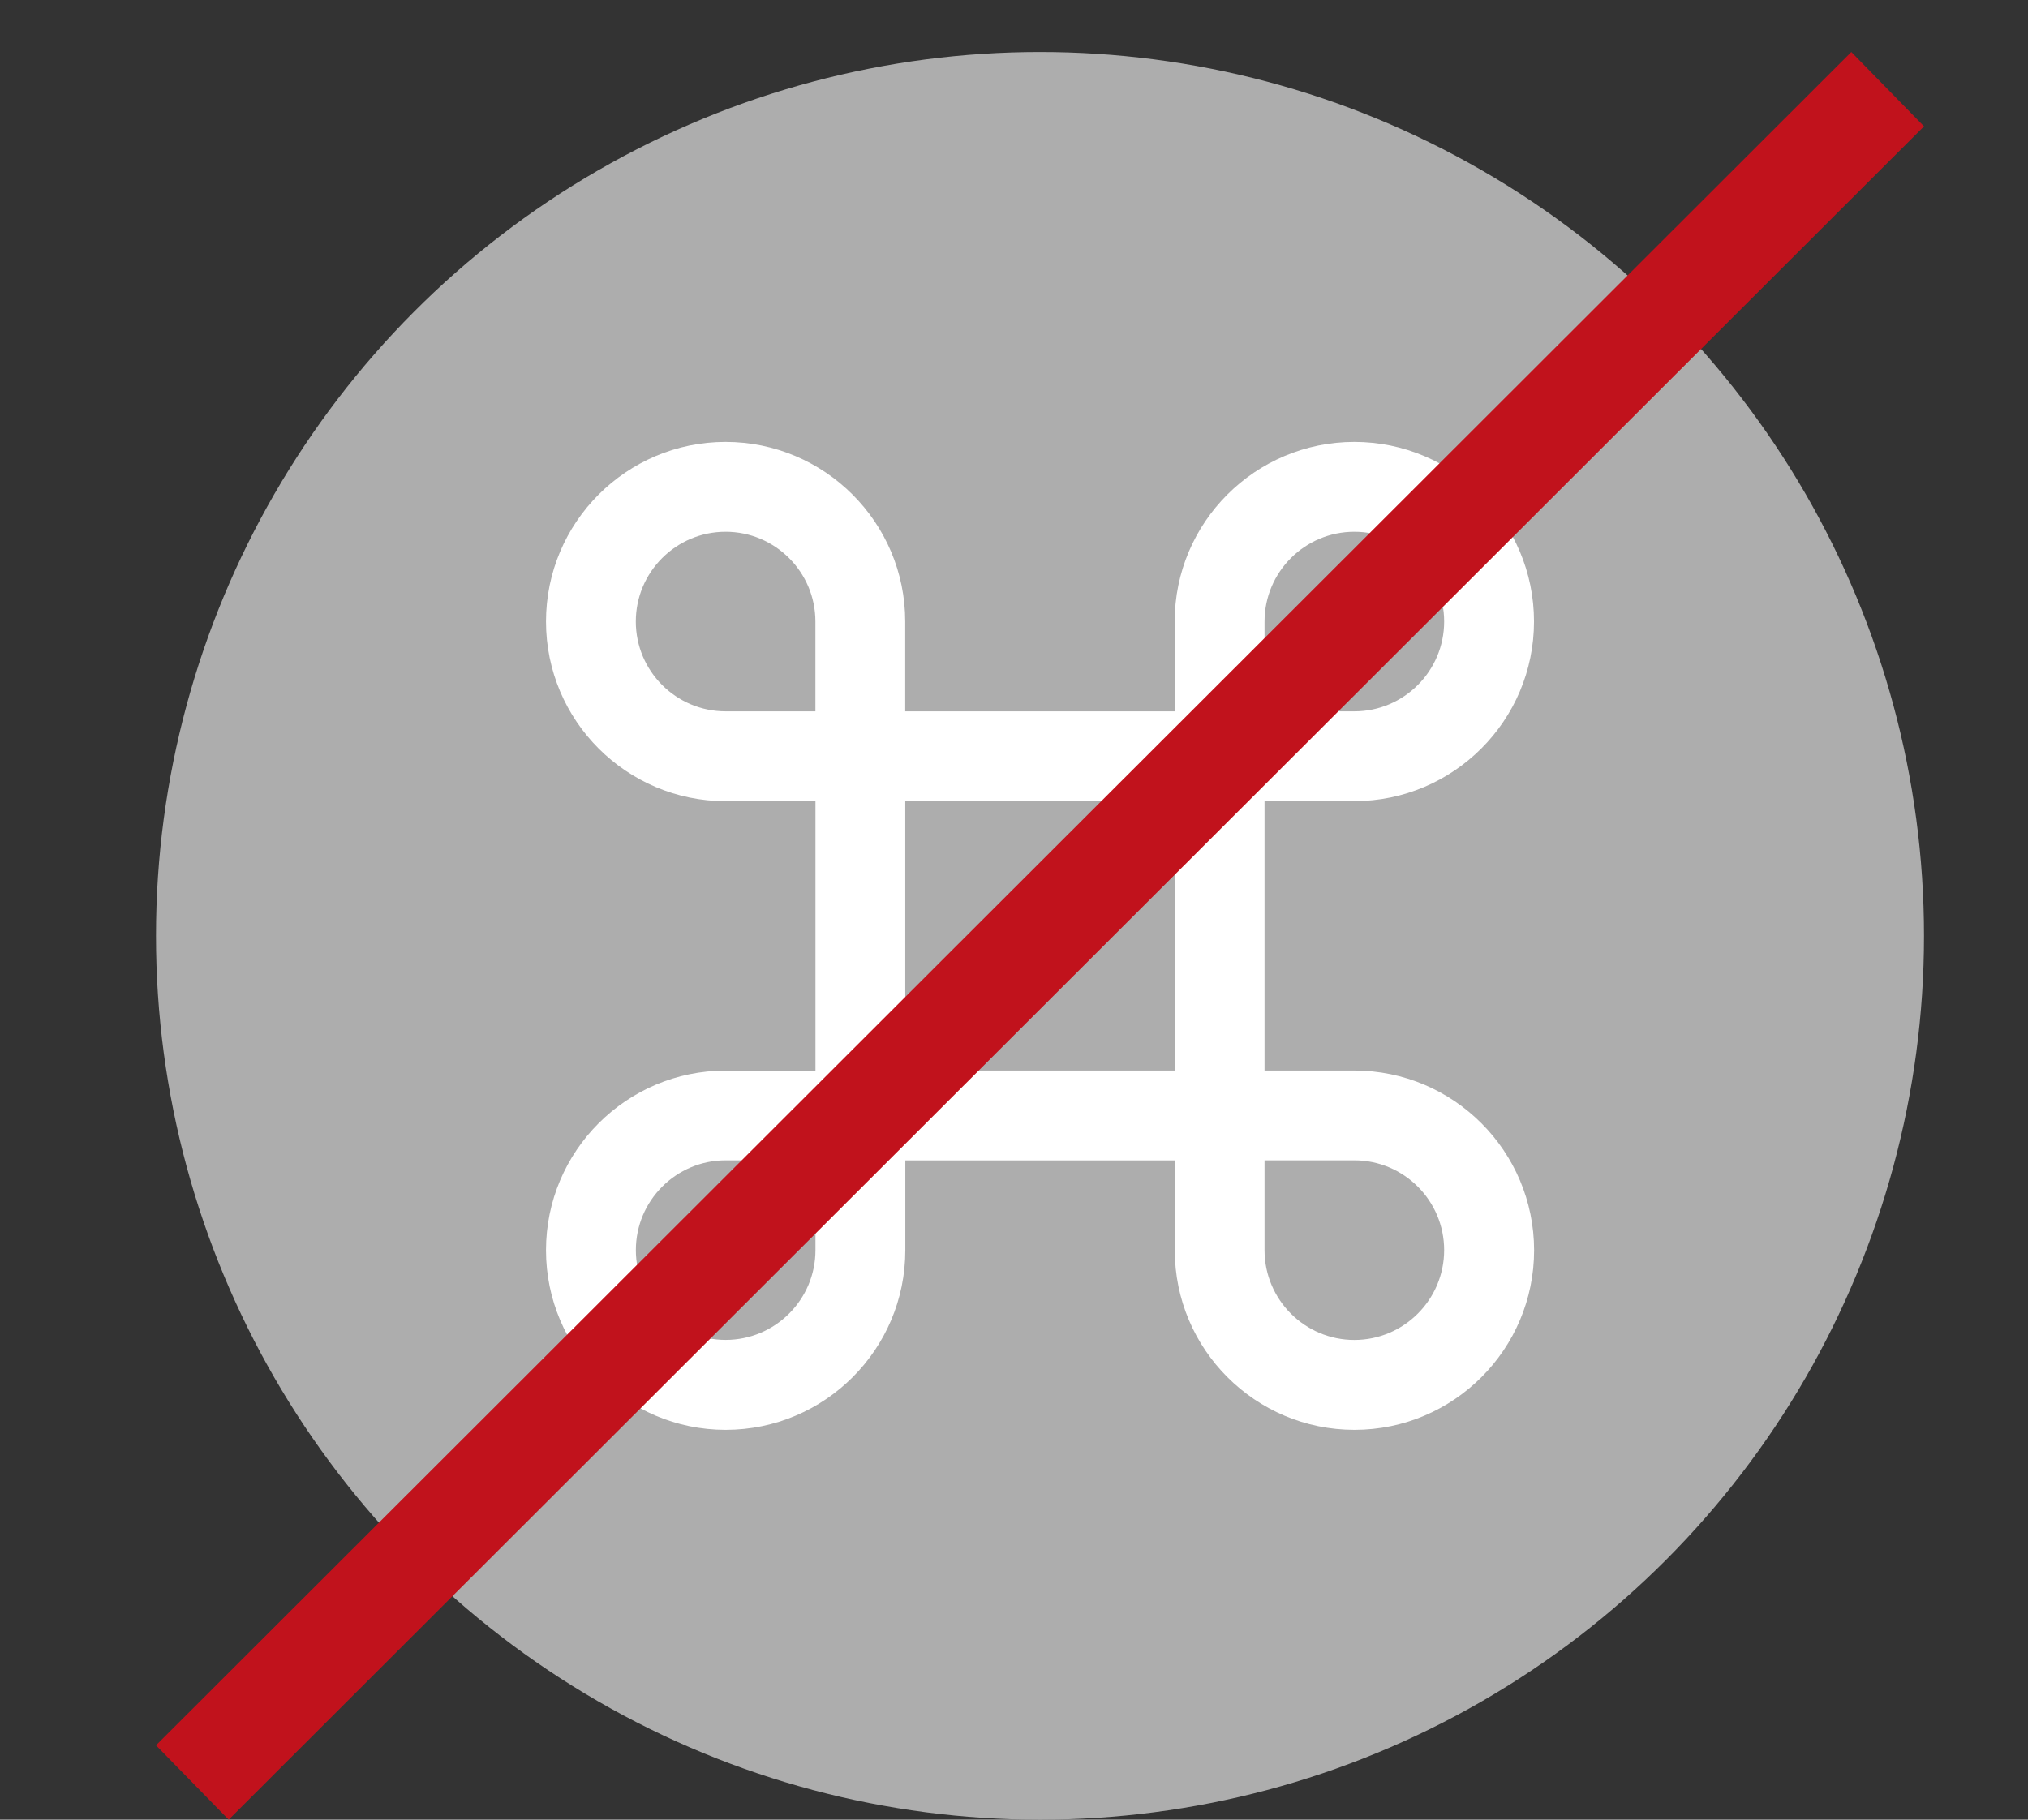 <?xml version="1.0" encoding="utf-8"?>
<!-- Generator: Adobe Illustrator 26.2.1, SVG Export Plug-In . SVG Version: 6.00 Build 0)  -->
<svg version="1.1" id="Ebene_1" xmlns="http://www.w3.org/2000/svg" xmlns:xlink="http://www.w3.org/1999/xlink" x="0px" y="0px"
	 viewBox="0 0 39 35" style="enable-background:new 0 0 39 35;" xml:space="preserve">
<rect x="0" y="0" width="39" height="35" fill="#333333" stroke="none"/>
<style type="text/css">
	.st0{fill:none;}
	.st1{fill-rule:evenodd;clip-rule:evenodd;fill:#ADADAD;}
	.st2{fill:#FFFFFF;}
	.st3{fill:#C1121C;}
</style>
<rect class="st0" width="39" height="35"/>
<circle class="st1" cx="20" cy="18" r="17"/>
<path class="st2" d="M26.045,20.591h-1.727v-5.182h1.727c1.906,0,3.455-1.549,3.455-3.455S27.951,8.5,26.045,8.5
	c-1.906,0-3.455,1.549-3.455,3.455v1.727h-5.182v-1.727c0-1.906-1.549-3.455-3.455-3.455S10.5,10.049,10.5,11.955
	s1.549,3.455,3.455,3.455h1.727v5.182h-1.727c-1.906,0-3.455,1.549-3.455,3.455c0,1.906,1.549,3.455,3.455,3.455
	s3.455-1.549,3.455-3.455v-1.727h5.182v0.792v0.935c0,1.906,1.549,3.455,3.455,3.455c1.906,0,3.455-1.549,3.455-3.455
	C29.5,22.14,27.951,20.591,26.045,20.591z M24.318,11.955c0-0.952,0.775-1.727,1.727-1.727s1.727,0.775,1.727,1.727
	c0,0.952-0.775,1.727-1.727,1.727h-1.727V11.955z M12.227,11.955c0-0.952,0.775-1.727,1.727-1.727c0.952,0,1.727,0.775,1.727,1.727
	v1.727h-1.727C13.002,13.682,12.227,12.907,12.227,11.955z M15.682,24.045c0,0.952-0.775,1.727-1.727,1.727
	c-0.952,0-1.727-0.775-1.727-1.727s0.775-1.727,1.727-1.727h1.727V24.045z M17.409,20.591v-5.182h5.182v5.182H17.409z
	 M26.045,25.773c-0.952,0-1.727-0.775-1.727-1.727V23.11v-0.792h1.727c0.952,0,1.727,0.775,1.727,1.727S26.998,25.773,26.045,25.773
	z"/>
<polygon class="st3" points="4.398,35 3,33.57 35.602,1 37,2.43 "/>
</svg>
